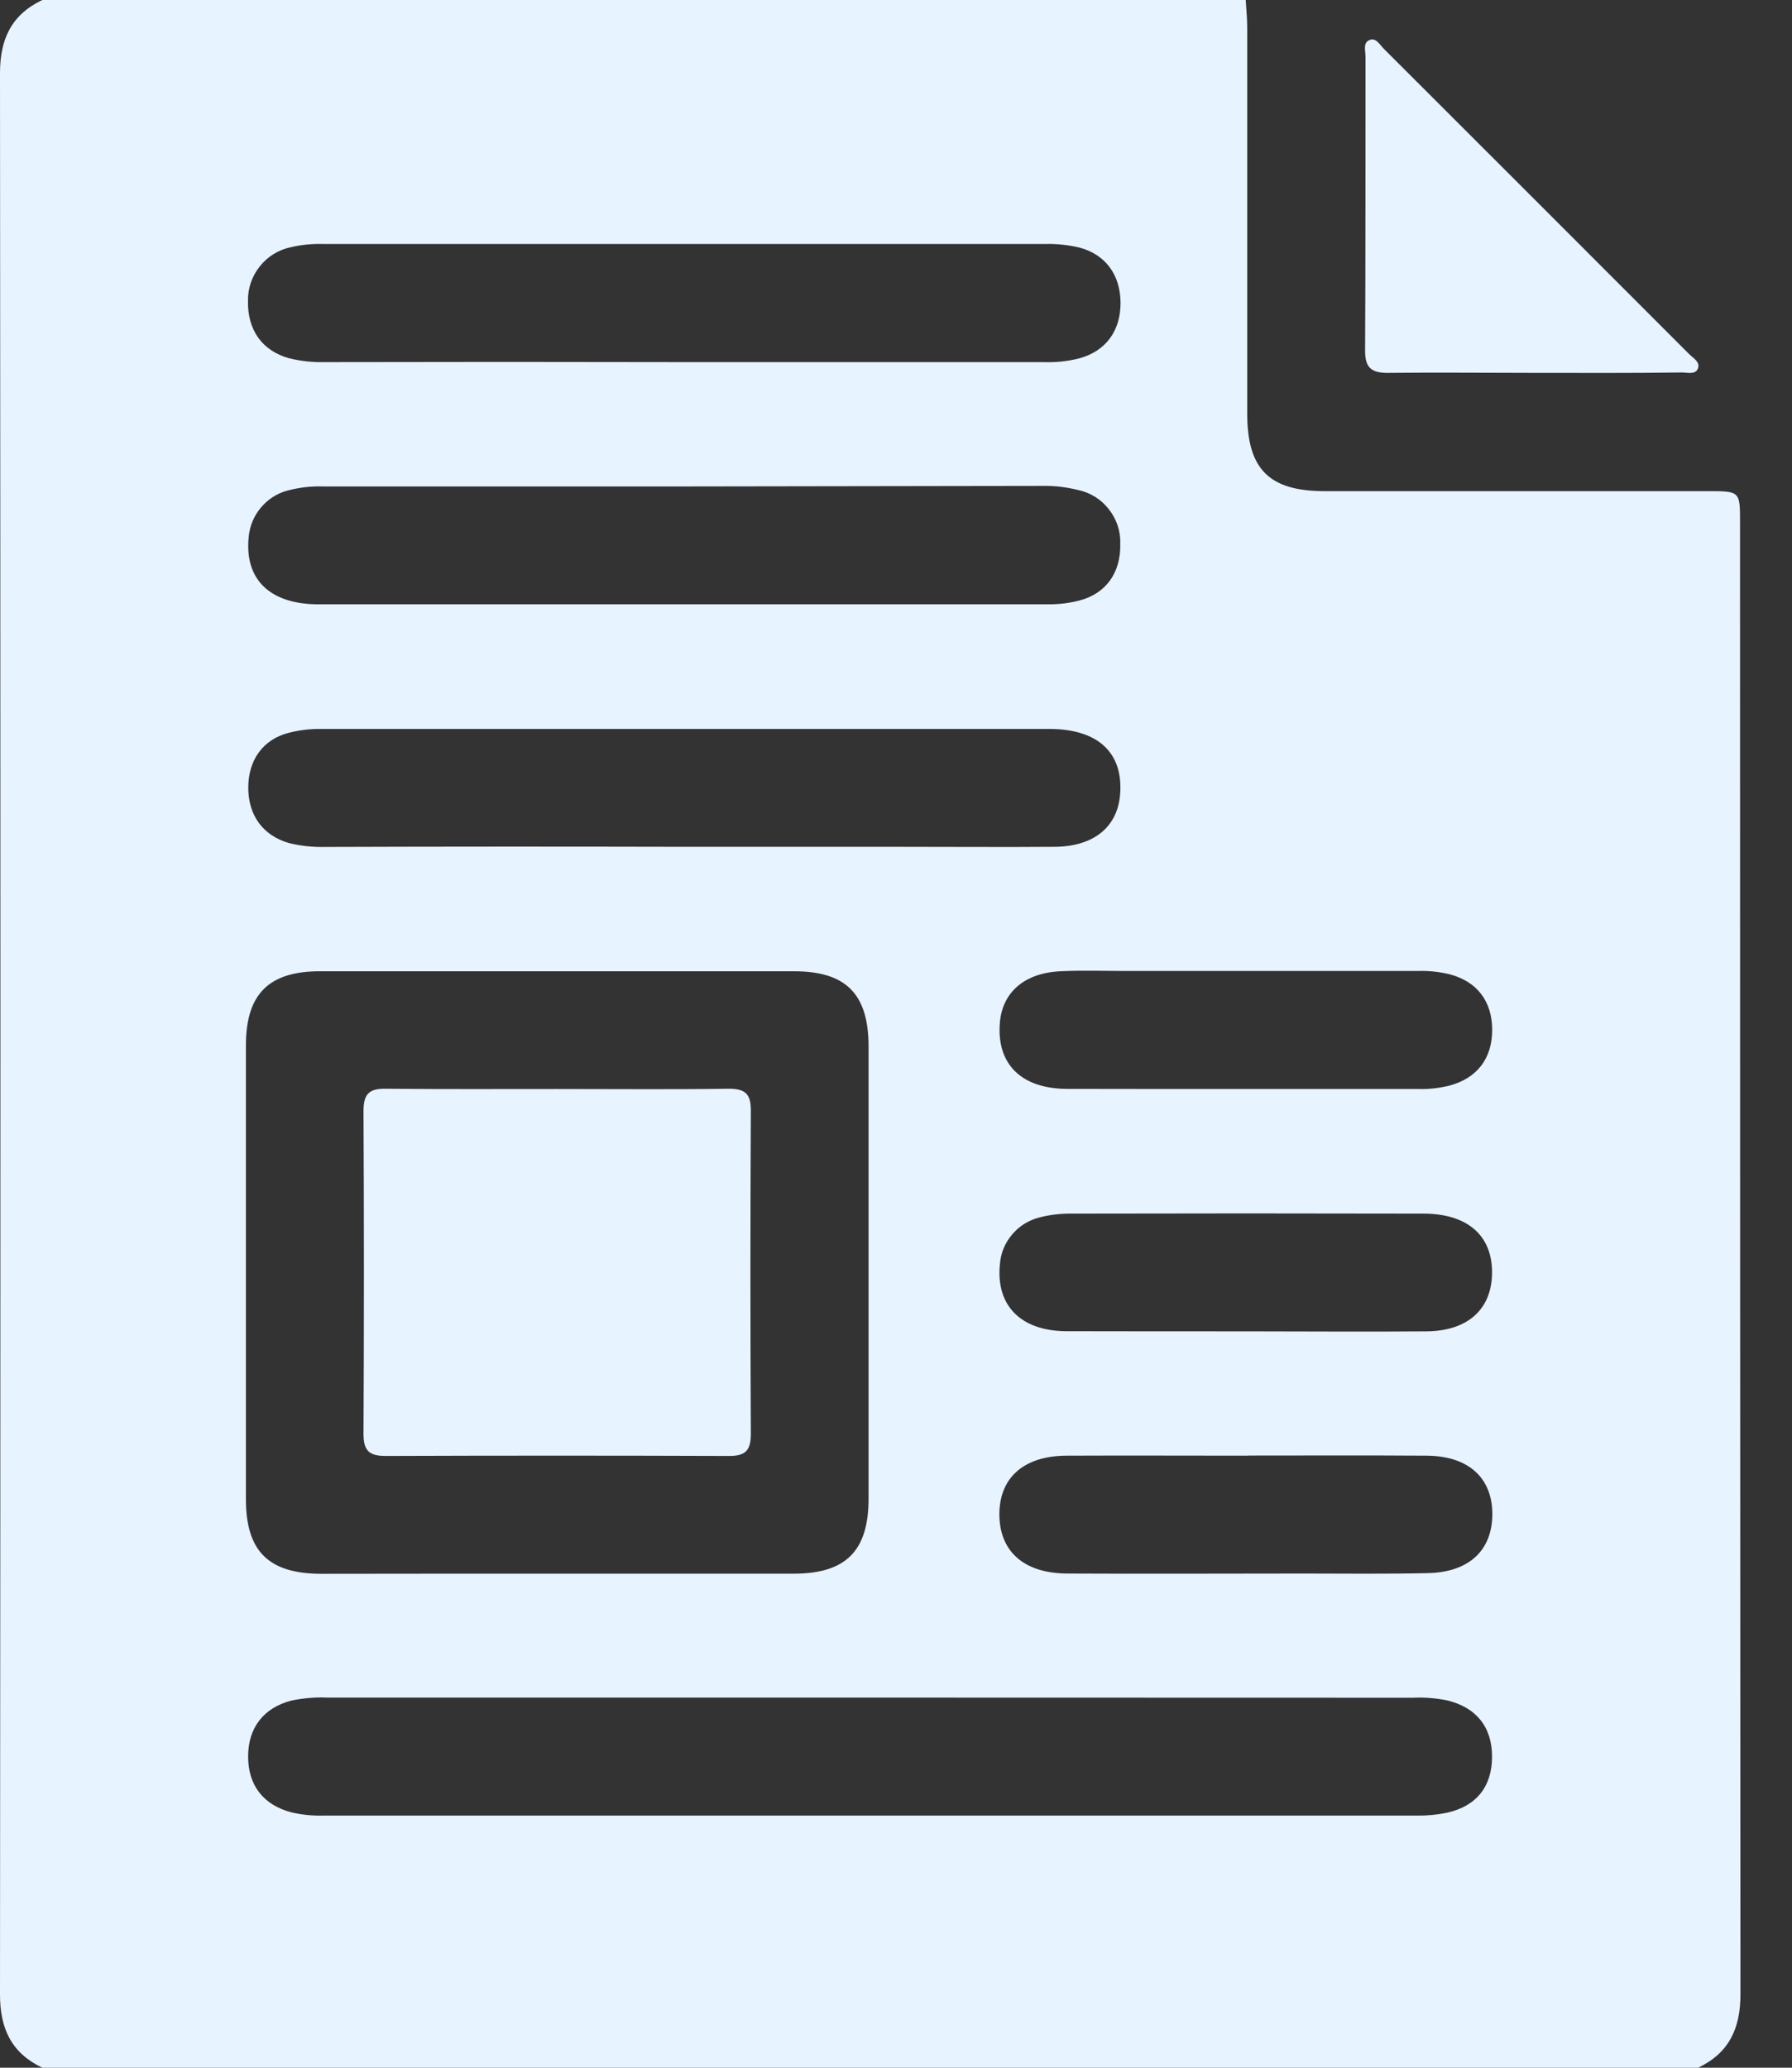 <svg width="13" height="15" viewBox="0 0 13 15" fill="none" xmlns="http://www.w3.org/2000/svg">
<rect x="0" y="0" width="13" height="15" fill="#333333" stroke="none"/>
<g id="Term">
<path id="Vector" d="M12.319 15H0.307C0.083 14.893 -0 14.717 1.36195e-06 14.469C0.004 9.823 0.004 5.177 1.36195e-06 0.531C1.36195e-06 0.283 0.083 0.107 0.307 0H9.037C9.041 0.068 9.048 0.136 9.048 0.204C9.048 1.136 9.048 2.069 9.048 3.001C9.048 3.403 9.207 3.562 9.606 3.563C10.534 3.563 11.461 3.563 12.389 3.563C12.623 3.563 12.623 3.563 12.623 3.792C12.623 7.351 12.624 10.91 12.626 14.468C12.626 14.716 12.543 14.893 12.319 15ZM4.045 11.416C4.615 11.416 5.186 11.416 5.757 11.416C6.137 11.416 6.301 11.251 6.301 10.871C6.301 9.778 6.301 8.685 6.301 7.593C6.301 7.211 6.138 7.046 5.76 7.046C4.614 7.046 3.468 7.046 2.32 7.046C1.95 7.046 1.784 7.212 1.784 7.583C1.784 8.68 1.784 9.778 1.784 10.876C1.784 11.254 1.949 11.416 2.33 11.417C2.902 11.416 3.474 11.416 4.045 11.416ZM6.313 12.315H2.374C2.286 12.311 2.198 12.319 2.112 12.337C1.914 12.389 1.8 12.532 1.8 12.742C1.8 12.951 1.91 13.093 2.112 13.147C2.188 13.165 2.266 13.173 2.345 13.171H10.28C10.353 13.172 10.426 13.165 10.498 13.15C10.712 13.102 10.824 12.959 10.824 12.743C10.824 12.528 10.709 12.386 10.498 12.335C10.417 12.319 10.334 12.312 10.251 12.316L6.313 12.315ZM4.966 2.627C5.835 2.627 6.703 2.627 7.571 2.627C7.659 2.63 7.747 2.621 7.832 2.599C8.022 2.546 8.129 2.401 8.129 2.197C8.128 1.993 8.019 1.846 7.831 1.796C7.75 1.777 7.667 1.768 7.584 1.77H2.344C2.266 1.768 2.188 1.775 2.112 1.793C2.022 1.811 1.942 1.86 1.885 1.932C1.828 2.003 1.797 2.092 1.799 2.184C1.795 2.395 1.903 2.545 2.097 2.599C2.183 2.62 2.27 2.629 2.358 2.627C3.228 2.625 4.097 2.625 4.966 2.627ZM4.966 3.529C4.093 3.529 3.219 3.529 2.346 3.529C2.258 3.526 2.17 3.536 2.085 3.559C2.009 3.579 1.942 3.623 1.892 3.683C1.841 3.744 1.811 3.818 1.804 3.896C1.773 4.204 1.958 4.384 2.312 4.384C4.079 4.384 5.845 4.384 7.611 4.384C7.684 4.384 7.757 4.375 7.828 4.357C8.023 4.307 8.132 4.155 8.127 3.944C8.13 3.853 8.1 3.764 8.043 3.693C7.987 3.621 7.907 3.572 7.818 3.554C7.737 3.534 7.655 3.524 7.573 3.525L4.966 3.529ZM4.95 6.143H6.501C6.887 6.143 7.272 6.146 7.657 6.143C7.939 6.139 8.108 5.996 8.126 5.761C8.149 5.461 7.966 5.289 7.615 5.288C5.849 5.288 4.082 5.288 2.316 5.288C2.243 5.288 2.17 5.297 2.099 5.315C1.91 5.361 1.801 5.512 1.801 5.714C1.801 5.915 1.908 6.062 2.097 6.116C2.182 6.137 2.27 6.146 2.358 6.144C3.222 6.141 4.086 6.141 4.95 6.143ZM9.023 7.9C9.447 7.9 9.871 7.9 10.296 7.9C10.369 7.902 10.442 7.893 10.513 7.876C10.714 7.823 10.825 7.68 10.825 7.471C10.825 7.263 10.714 7.118 10.513 7.067C10.437 7.049 10.359 7.041 10.281 7.044H8.174C8.013 7.044 7.852 7.038 7.691 7.046C7.423 7.059 7.261 7.208 7.252 7.442C7.238 7.725 7.414 7.896 7.735 7.899C8.164 7.9 8.593 7.9 9.023 7.9ZM9.034 9.658C9.473 9.658 9.912 9.662 10.351 9.658C10.639 9.655 10.809 9.507 10.823 9.264C10.839 8.976 10.659 8.805 10.328 8.804C9.469 8.802 8.61 8.802 7.753 8.804C7.68 8.805 7.607 8.814 7.536 8.833C7.46 8.853 7.392 8.896 7.342 8.956C7.291 9.016 7.26 9.09 7.254 9.169C7.223 9.467 7.401 9.654 7.732 9.657C8.166 9.658 8.6 9.658 9.034 9.658ZM9.049 10.56C8.61 10.56 8.171 10.558 7.732 10.56C7.429 10.563 7.255 10.717 7.25 10.975C7.246 11.249 7.422 11.412 7.738 11.415C8.309 11.418 8.879 11.415 9.45 11.415C9.752 11.415 10.055 11.419 10.357 11.412C10.659 11.406 10.826 11.245 10.826 10.983C10.826 10.721 10.653 10.563 10.353 10.56C9.916 10.557 9.483 10.559 9.049 10.559V10.56Z" fill="#E7F3FF"/>
<path id="Vector_2" d="M11.133 2.705C10.777 2.705 10.421 2.701 10.065 2.705C9.948 2.705 9.903 2.666 9.903 2.546C9.907 1.834 9.905 1.122 9.906 0.41C9.906 0.369 9.886 0.311 9.934 0.291C9.982 0.27 10.009 0.324 10.039 0.354C10.777 1.091 11.515 1.829 12.253 2.568C12.282 2.597 12.335 2.625 12.318 2.672C12.301 2.72 12.24 2.702 12.201 2.702C11.845 2.707 11.489 2.705 11.133 2.705Z" fill="#E7F3FF"/>
<path id="Vector_3" d="M4.043 7.9C4.457 7.9 4.872 7.904 5.287 7.898C5.408 7.898 5.448 7.937 5.447 8.059C5.443 8.84 5.443 9.621 5.447 10.402C5.447 10.523 5.408 10.563 5.286 10.562C4.457 10.559 3.627 10.559 2.797 10.562C2.677 10.562 2.637 10.523 2.637 10.402C2.641 9.621 2.641 8.839 2.637 8.058C2.637 7.938 2.677 7.896 2.798 7.898C3.213 7.902 3.627 7.9 4.043 7.9Z" fill="#E7F3FF"/>
</g>
</svg>
